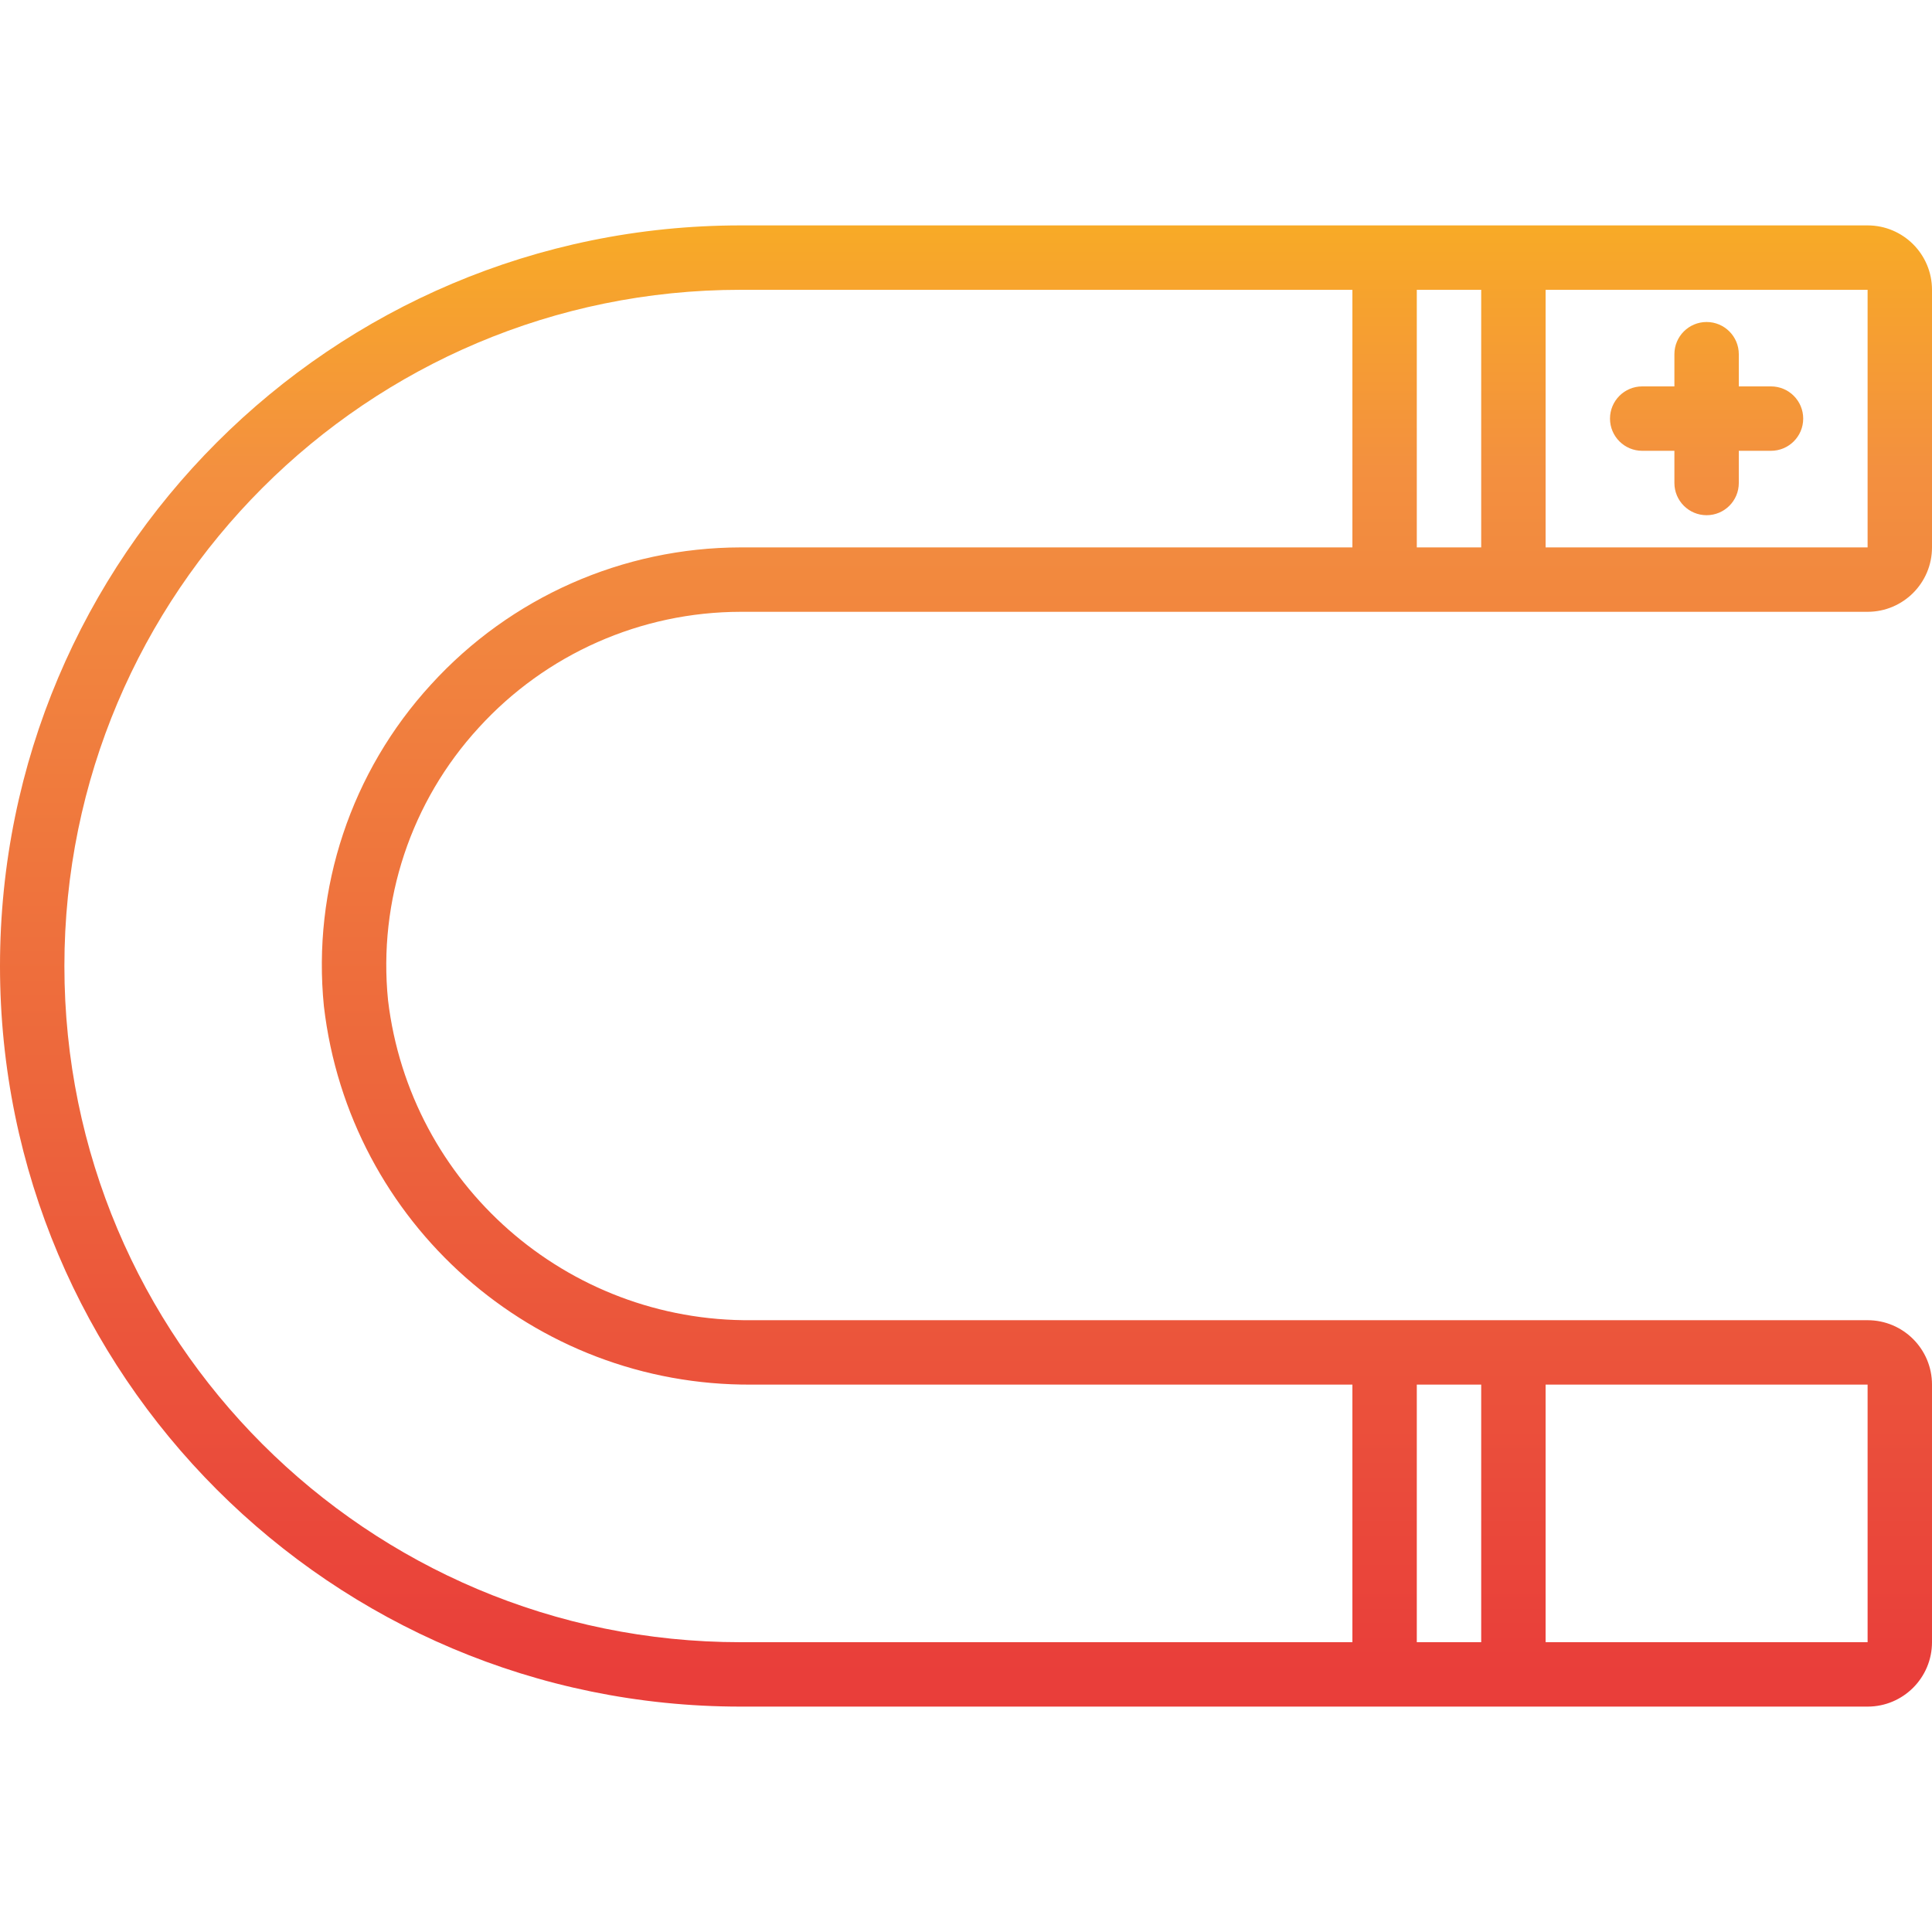 <svg height="480pt" viewBox="0 -56 480 480" width="480pt" xmlns="http://www.w3.org/2000/svg" xmlns:xlink="http://www.w3.org/1999/xlink"><linearGradient id="a"><stop offset="0" stop-color="#e93e3a"/><stop offset=".357" stop-color="#ed683c"/><stop offset=".703" stop-color="#f3903f"/><stop offset="1" stop-color="#fdc70c"/></linearGradient><linearGradient id="b" gradientUnits="userSpaceOnUse" x1="240" x2="240" xlink:href="#a" y1="359.944" y2="-65.8"/><linearGradient id="c" gradientUnits="userSpaceOnUse" x1="424" x2="424" xlink:href="#a" y1="359.944" y2="-65.8"/><path d="m184 96h280c8.836 0 16-7.164 16-16v-64c0-8.836-7.164-16-16-16h-280c-101.621 0-184 82.379-184 184s82.379 184 184 184h280c8.836 0 16-7.164 16-16v-64c0-8.836-7.164-16-16-16h-277.191c-46.008.449-84.969-33.816-90.402-79.504-2.488-24.746 5.707-49.375 22.523-67.695 16.68-18.316 40.297-28.77 65.07-28.801zm280-16h-80v-64h80zm-96-64v64h-16v-64zm96 336h-80v-64h80zm-96-64v64h-16v-64zm-287.527-94c6.27 53.875 52.098 94.387 106.336 94h149.191v64h-152c-92.785 0-168-75.215-168-168s75.215-168 168-168h152v64h-152c-29.277.047-57.184 12.402-76.895 34.047-19.867 21.641-29.555 50.727-26.633 79.953zm0 0" fill="url(#b)"/><g fill="url(#c)"><path d="m408 56h8v8c0 4.418 3.582 8 8 8s8-3.582 8-8v-8h8c4.418 0 8-3.582 8-8s-3.582-8-8-8h-8v-8c0-4.418-3.582-8-8-8s-8 3.582-8 8v8h-8c-4.418 0-8 3.582-8 8s3.582 8 8 8zm0 0"/><path d="m408 328h32c4.418 0 8-3.582 8-8s-3.582-8-8-8h-32c-4.418 0-8 3.582-8 8s3.582 8 8 8zm0 0"/></g></svg>